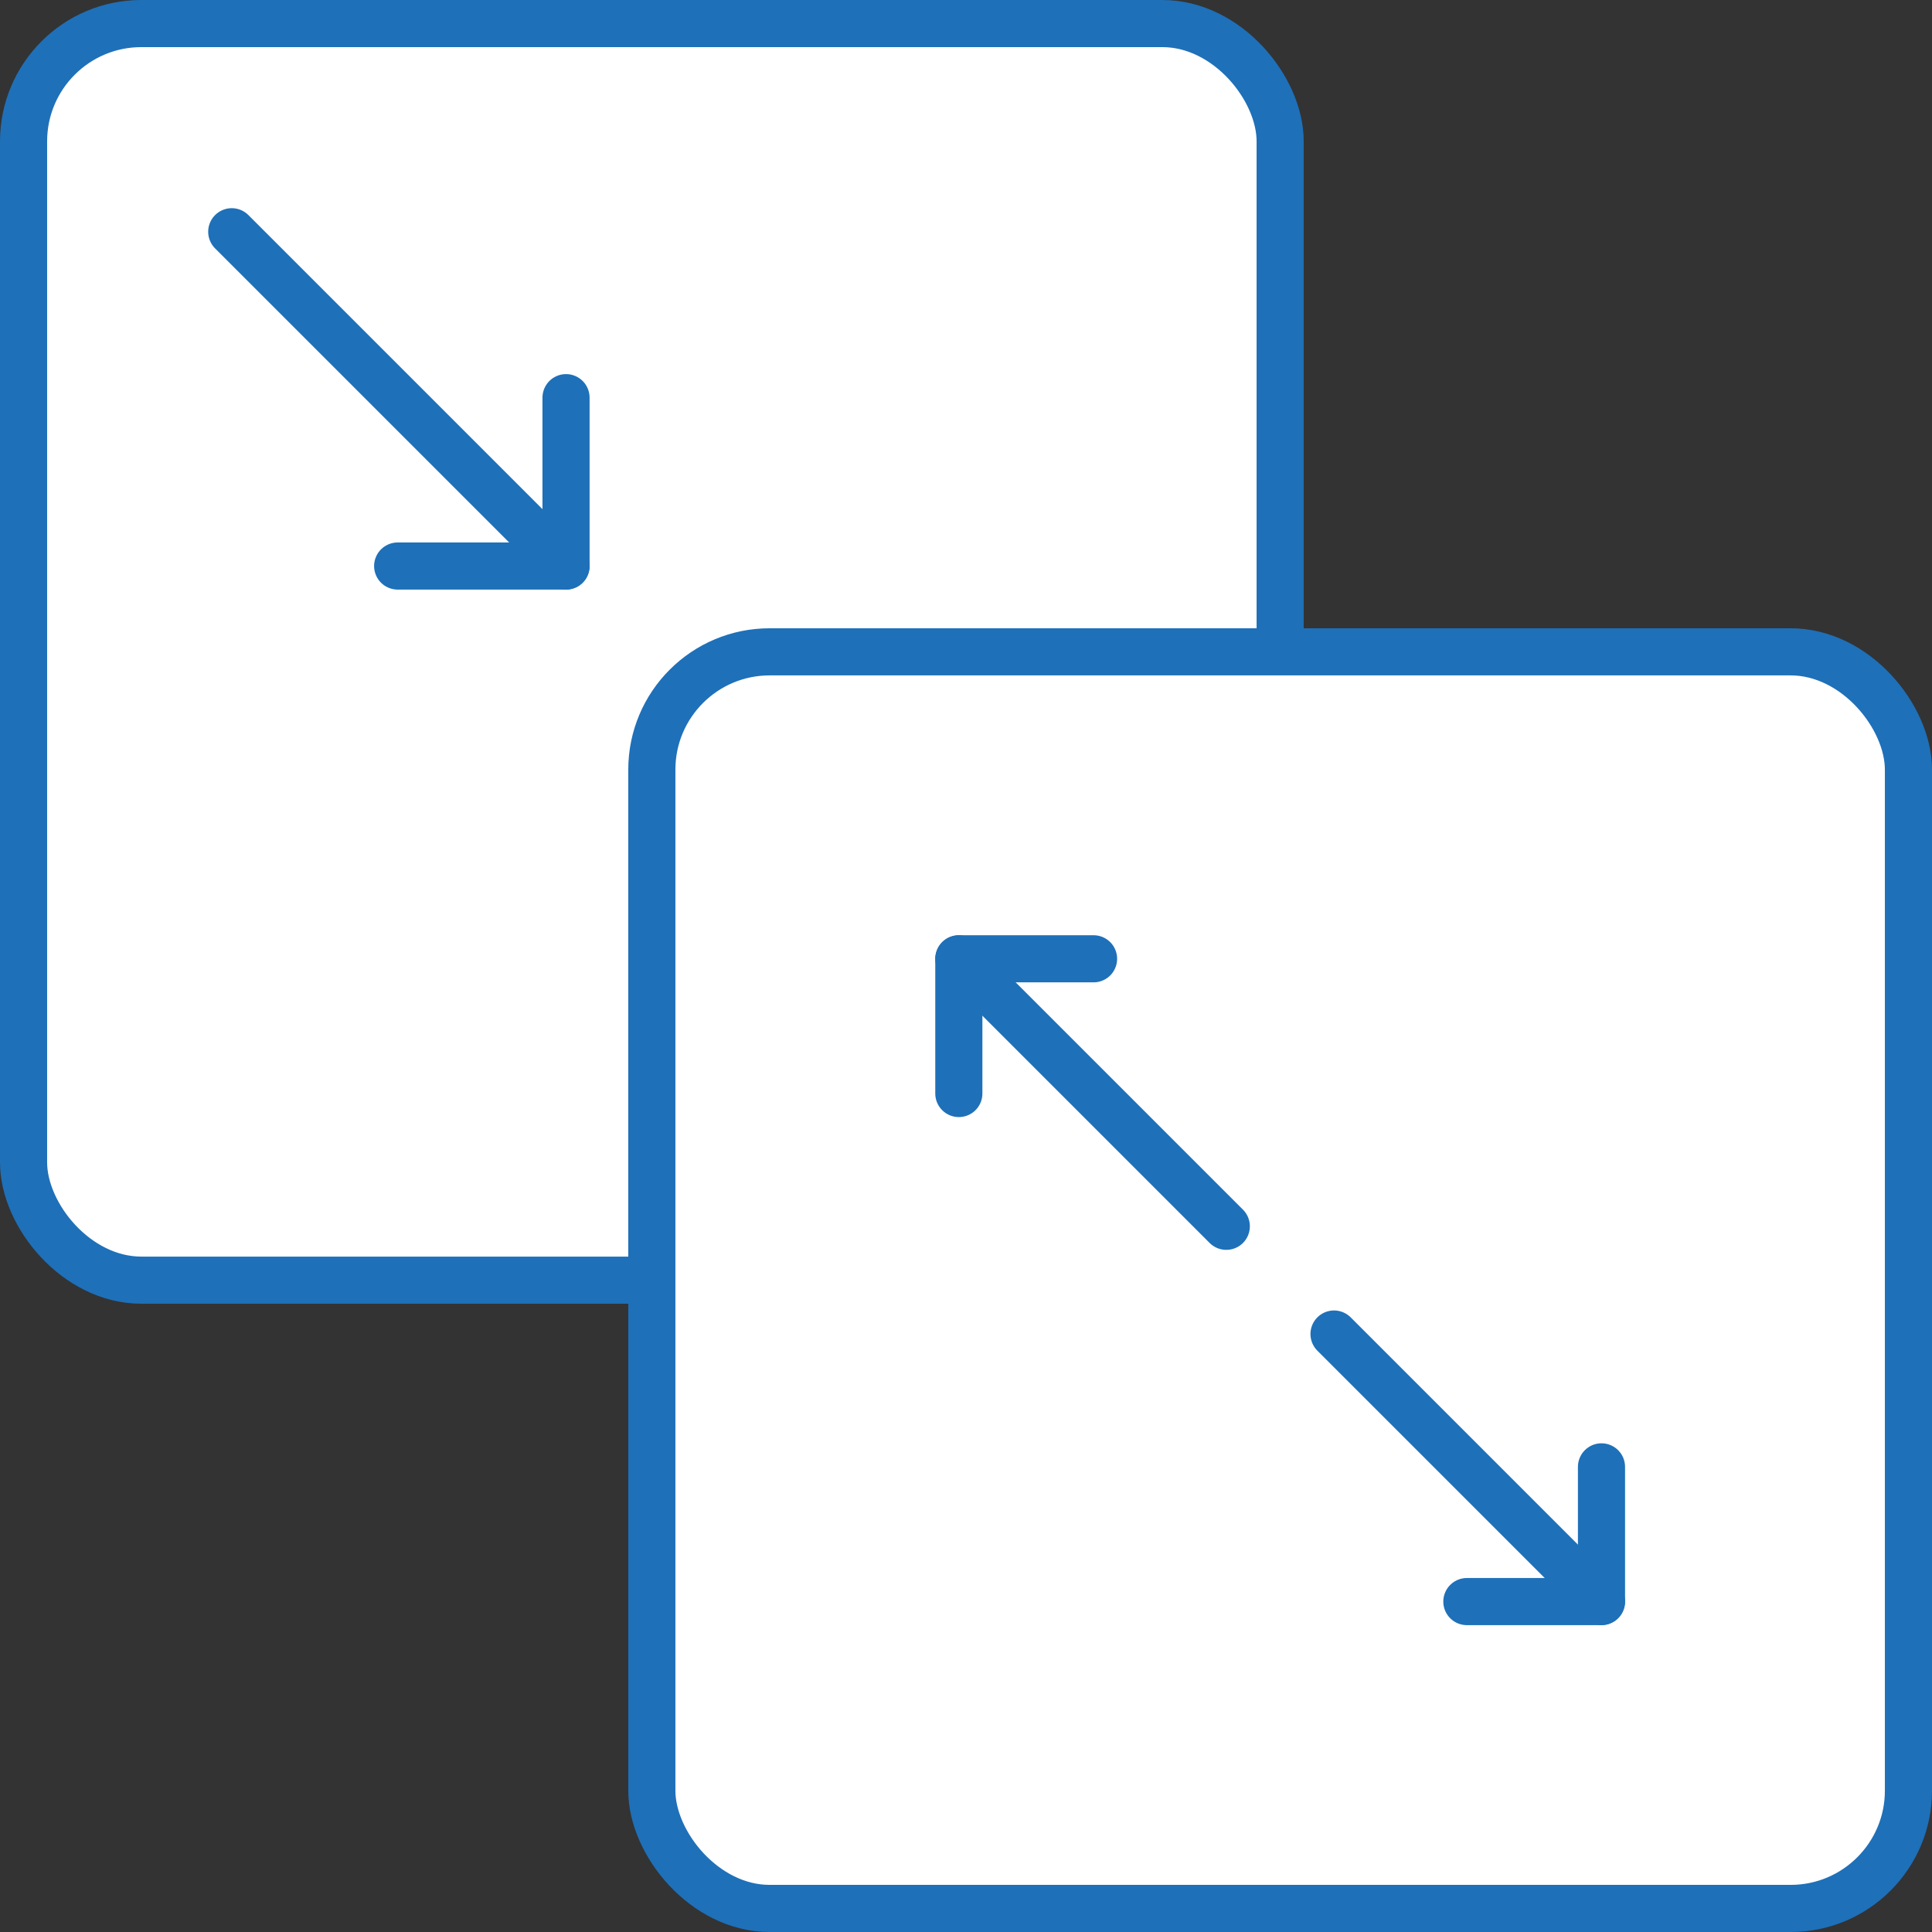 <svg xmlns="http://www.w3.org/2000/svg" width="41" height="41" viewBox="0 0 41 41">
  <rect x="0" y="0" width="41" height="41" fill="#333333" stroke="none"/>
  <g id="Split_PDF" data-name="Split PDF" transform="translate(-34 -290)">
    <g id="Group_2920" data-name="Group 2920" transform="translate(34.5 290.5)">
      <g id="Group_2916" data-name="Group 2916">
        <g id="Group_2915" data-name="Group 2915">
          <g id="Group_2914" data-name="Group 2914">
            <g id="Group_2912" data-name="Group 2912">
              <rect id="Rectangle_679" data-name="Rectangle 679" width="26.667" height="26.667" rx="2.5" fill="#fff" stroke="#1e70b9" stroke-miterlimit="10" stroke-width="1"/>
              <rect id="Rectangle_680" data-name="Rectangle 680" width="26.667" height="26.667" rx="2.5" transform="translate(13.333 13.333)" fill="#fff" stroke="#1e70b9" stroke-miterlimit="10" stroke-width="1"/>
            </g>
            <g id="Group_2913" data-name="Group 2913" transform="translate(4.418 4.418)">
              <line id="Line_366" data-name="Line 366" x2="7.094" y2="7.094" fill="#fff" stroke="#1e70b9" stroke-linecap="round" stroke-miterlimit="10" stroke-width="1"/>
              <path id="Path_1778" data-name="Path 1778" d="M45.02,297.447v3.573H41.447" transform="translate(-37.926 -293.926)" fill="none" stroke="#1e70b9" stroke-linecap="round" stroke-linejoin="round" stroke-width="1"/>
            </g>
          </g>
        </g>
      </g>
      <g id="Group_2919" data-name="Group 2919" transform="translate(19.848 19.848)">
        <g id="Group_2917" data-name="Group 2917">
          <line id="Line_367" data-name="Line 367" x1="5.676" y1="5.676" fill="none" stroke="#1e70b9" stroke-linecap="round" stroke-miterlimit="10" stroke-width="1"/>
          <path id="Path_1779" data-name="Path 1779" d="M51.867,310.725v-2.859h2.859" transform="translate(-51.867 -307.867)" fill="none" stroke="#1e70b9" stroke-linecap="round" stroke-linejoin="round" stroke-width="1"/>
        </g>
        <g id="Group_2918" data-name="Group 2918" transform="translate(7.962 7.962)">
          <line id="Line_368" data-name="Line 368" x2="5.676" y2="5.676" fill="none" stroke="#1e70b9" stroke-linecap="round" stroke-miterlimit="10" stroke-width="1"/>
          <path id="Path_1780" data-name="Path 1780" d="M64.157,317.3v2.859H61.3" transform="translate(-58.481 -314.481)" fill="none" stroke="#1e70b9" stroke-linecap="round" stroke-linejoin="round" stroke-width="1"/>
        </g>
      </g>
    </g>
  </g>
</svg>
